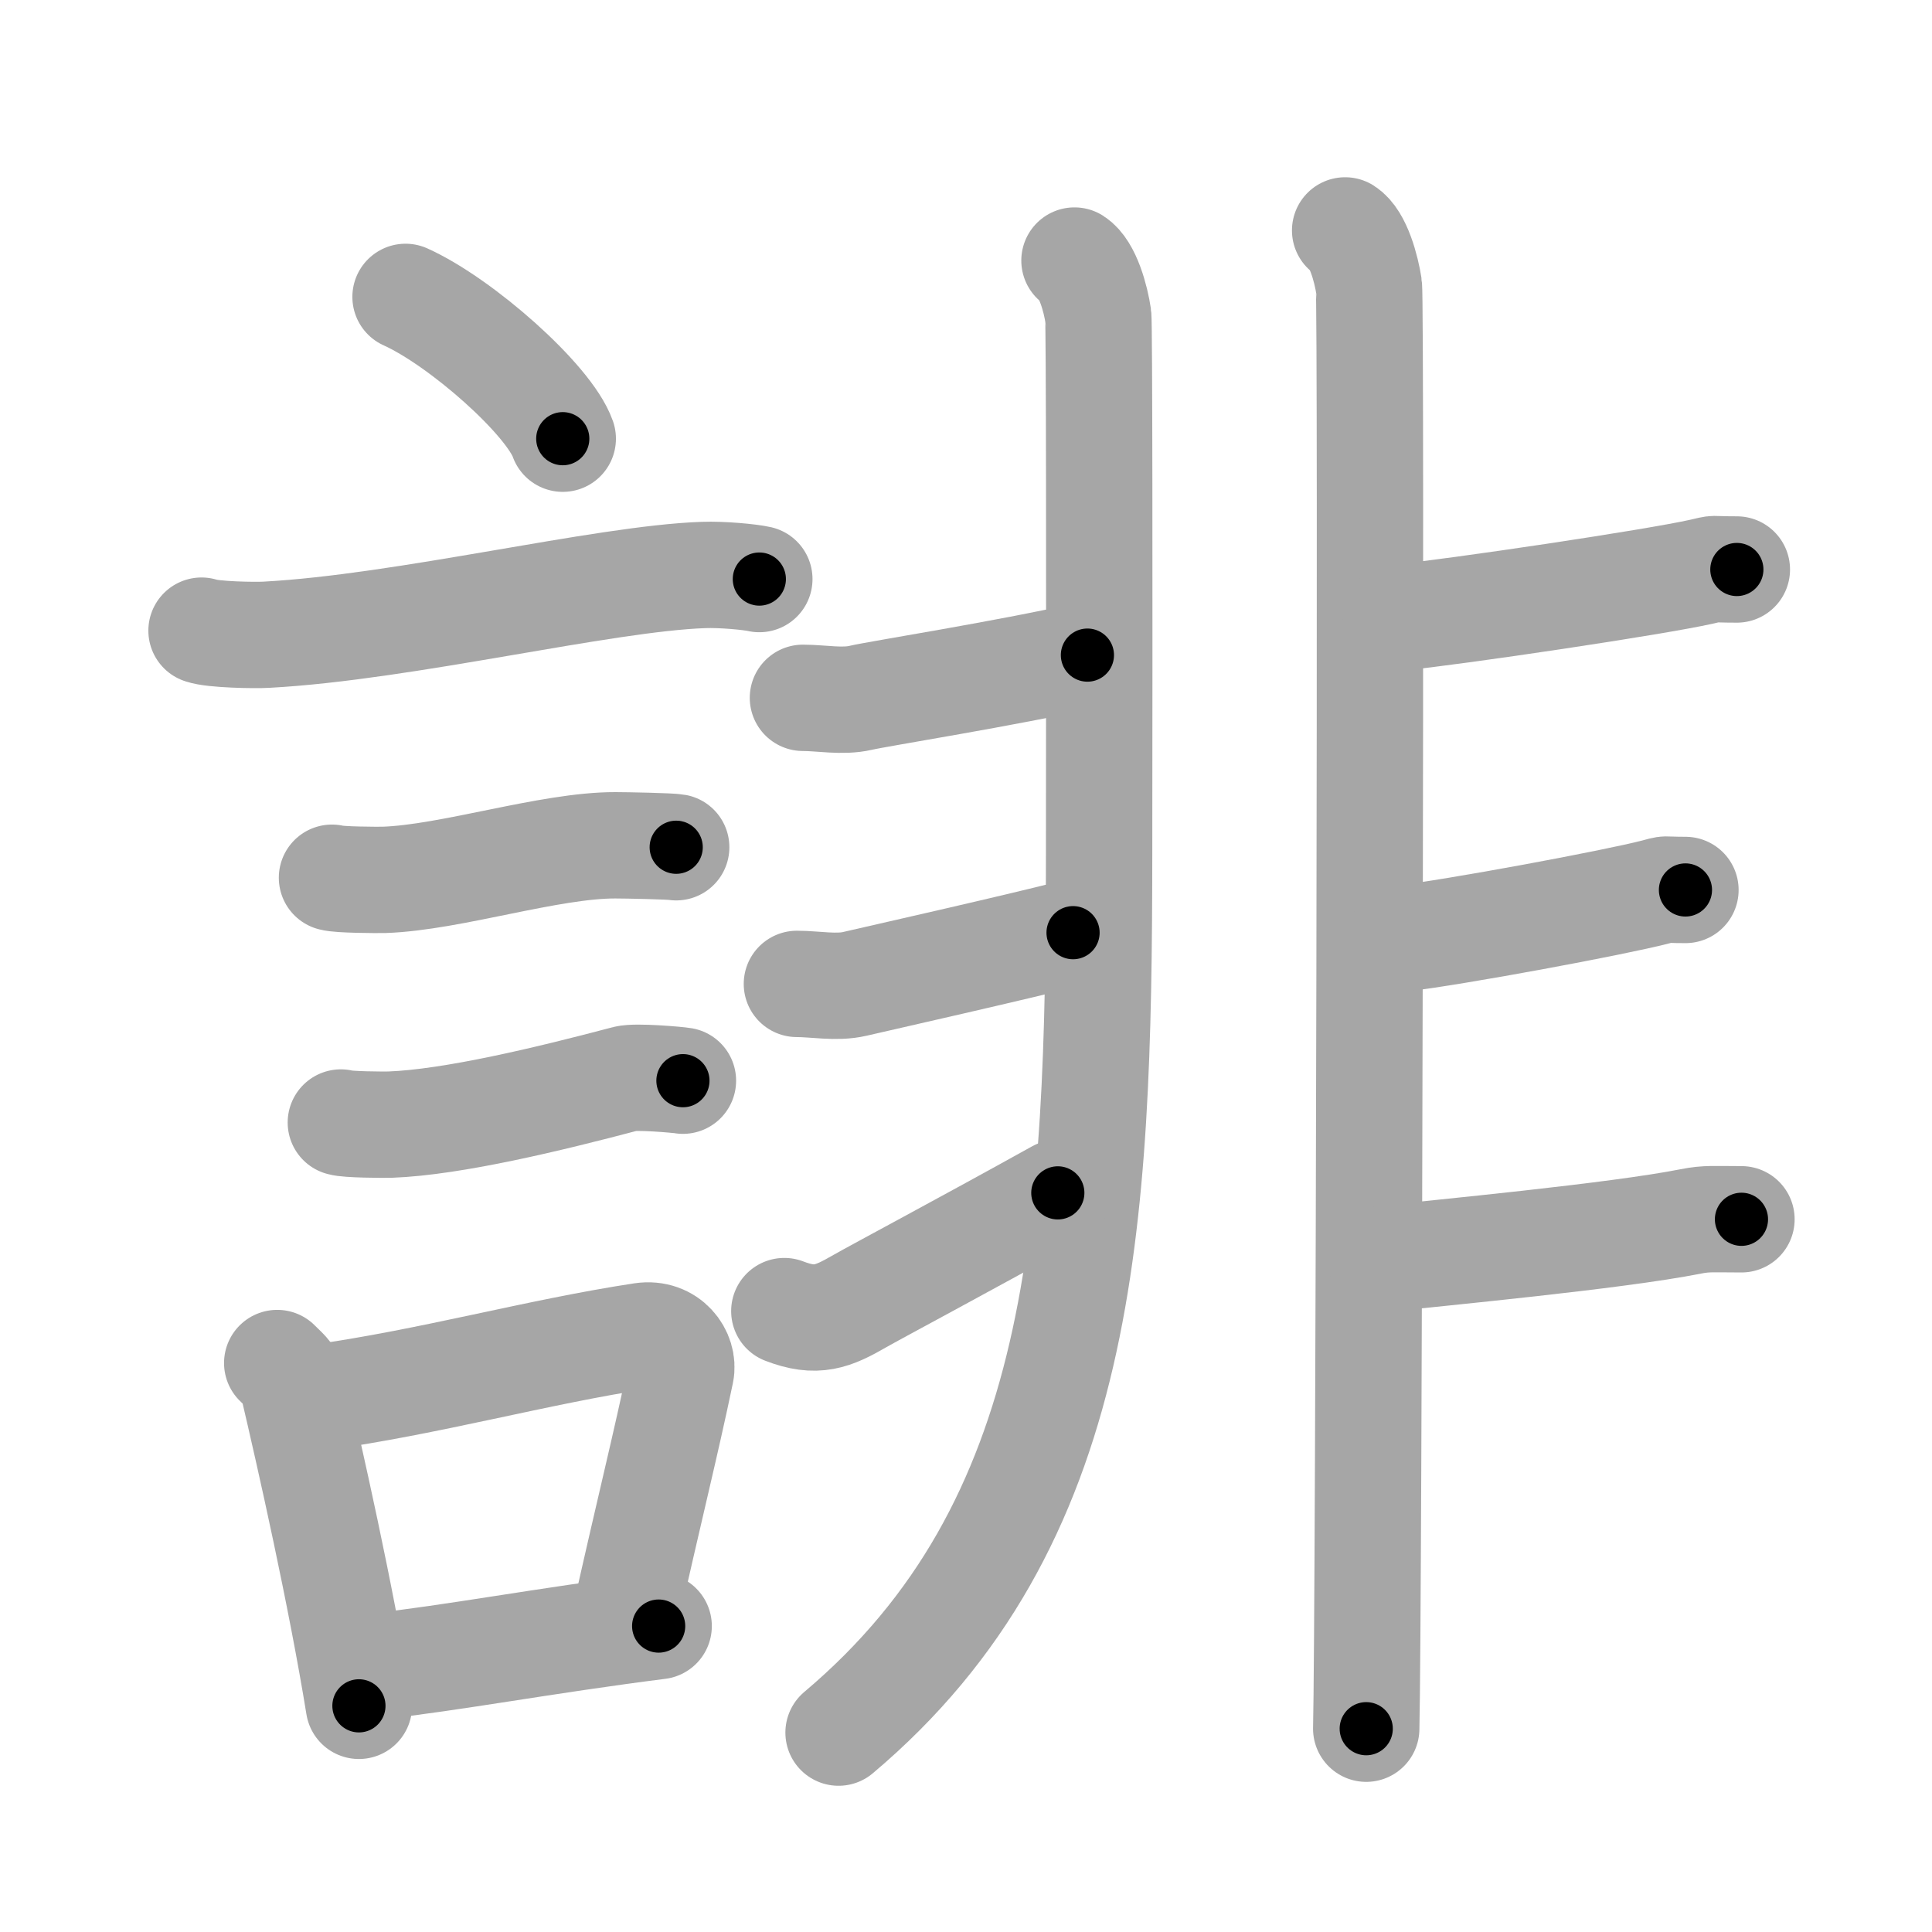 <svg xmlns="http://www.w3.org/2000/svg" viewBox="0 0 109 109" id="8ab9"><g fill="none" stroke="#a6a6a6" stroke-width="6" stroke-linecap="round" stroke-linejoin="round"><g><g><path d="M22.88,16.75c3.13,1.41,8.09,5.8,8.87,8" /><path d="M11.37,35.58c0.63,0.23,3.04,0.27,3.67,0.23c7.8-0.42,18.97-3.17,24.64-3.37c1.05-0.04,2.64,0.11,3.16,0.23" /><path d="M18.73,49.52c0.36,0.12,2.58,0.13,2.95,0.12c3.78-0.13,9.32-1.96,13.04-1.95c0.6,0,3.13,0.05,3.43,0.11" /><path d="M19.23,63.33c0.34,0.12,2.42,0.13,2.77,0.12c3.55-0.13,9-1.45,13.31-2.59c0.55-0.15,2.94,0.06,3.22,0.11" /><g><path d="M15.64,76.9c0.35,0.36,0.75,0.65,0.86,1.13c0.99,4.21,2.75,12.04,3.75,18.21" /><path d="M17.81,78.87c6.44-0.89,12.48-2.6,18.42-3.5c1.49-0.22,2.39,1.04,2.18,2.06c-0.89,4.25-1.66,7.22-3.24,14.28" /><path d="M20.97,94.05c4.8-0.54,9.6-1.47,16.19-2.31" /></g></g><g><g><path d="M60.62,14.7c0.75,0.48,1.2,2.17,1.34,3.13c0.06,0.41,0.07,14.74,0.05,30.35C61.99,69.16,61.25,86,47.31,97.75" /><path d="M45.3,39.37c1.03,0,2.23,0.24,3.26,0c1.03-0.24,8.19-1.37,12.79-2.41" /><path d="M44.96,55.51c1.03,0,2.23,0.24,3.26,0c1.03-0.24,9.58-2.17,12.32-2.89" /><path d="M44.25,73.97c1.81,0.7,2.73,0.32,4.27-0.57c0.91-0.52,5.81-3.13,11.16-6.1" /></g><g><path d="M75.89,13c0.75,0.48,1.19,2.17,1.34,3.13c0.15,0.96,0,75.39-0.15,81.4" /><path d="M78.74,34.86c3.55-0.36,14.62-2.01,17.28-2.61c0.97-0.22,0.29-0.12,1.97-0.12" /><path d="M79,52.96c3.09-0.36,12.06-2.03,14.38-2.63c0.84-0.22,0.26-0.12,1.71-0.12" /><path d="M77.91,71.04c3.25-0.36,13.24-1.29,17.48-2.13c0.9-0.18,1.32-0.12,2.86-0.12" /></g></g></g></g><g fill="none" stroke="#000" stroke-width="3" stroke-linecap="round" stroke-linejoin="round"><path d="M22.88,16.75c3.13,1.41,8.09,5.8,8.87,8" stroke-dasharray="12.12" stroke-dashoffset="12.12"><animate attributeName="stroke-dashoffset" values="12.12;12.12;0" dur="0.242s" fill="freeze" begin="0s;8ab9.click" /></path><path d="M11.37,35.58c0.63,0.23,3.04,0.27,3.67,0.23c7.8-0.42,18.97-3.17,24.64-3.37c1.05-0.04,2.64,0.11,3.16,0.23" stroke-dasharray="31.746" stroke-dashoffset="31.746"><animate attributeName="stroke-dashoffset" values="31.746" fill="freeze" begin="8ab9.click" /><animate attributeName="stroke-dashoffset" values="31.746;31.746;0" keyTimes="0;0.433;1" dur="0.559s" fill="freeze" begin="0s;8ab9.click" /></path><path d="M18.73,49.52c0.36,0.12,2.58,0.13,2.95,0.12c3.78-0.13,9.32-1.96,13.04-1.95c0.6,0,3.13,0.05,3.43,0.11" stroke-dasharray="19.593" stroke-dashoffset="19.593"><animate attributeName="stroke-dashoffset" values="19.593" fill="freeze" begin="8ab9.click" /><animate attributeName="stroke-dashoffset" values="19.593;19.593;0" keyTimes="0;0.74;1" dur="0.755s" fill="freeze" begin="0s;8ab9.click" /></path><path d="M19.23,63.33c0.34,0.12,2.42,0.13,2.77,0.12c3.55-0.13,9-1.45,13.31-2.59c0.55-0.15,2.94,0.06,3.22,0.11" stroke-dasharray="19.59" stroke-dashoffset="19.59"><animate attributeName="stroke-dashoffset" values="19.59" fill="freeze" begin="8ab9.click" /><animate attributeName="stroke-dashoffset" values="19.59;19.59;0" keyTimes="0;0.794;1" dur="0.951s" fill="freeze" begin="0s;8ab9.click" /></path><path d="M15.64,76.9c0.35,0.36,0.75,0.65,0.86,1.13c0.99,4.21,2.75,12.04,3.75,18.21" stroke-dasharray="20.038" stroke-dashoffset="20.038"><animate attributeName="stroke-dashoffset" values="20.038" fill="freeze" begin="8ab9.click" /><animate attributeName="stroke-dashoffset" values="20.038;20.038;0" keyTimes="0;0.826;1" dur="1.151s" fill="freeze" begin="0s;8ab9.click" /></path><path d="M17.81,78.87c6.44-0.89,12.48-2.6,18.42-3.5c1.49-0.22,2.39,1.04,2.18,2.06c-0.89,4.25-1.66,7.22-3.24,14.28" stroke-dasharray="36.912" stroke-dashoffset="36.912"><animate attributeName="stroke-dashoffset" values="36.912" fill="freeze" begin="8ab9.click" /><animate attributeName="stroke-dashoffset" values="36.912;36.912;0" keyTimes="0;0.757;1" dur="1.52s" fill="freeze" begin="0s;8ab9.click" /></path><path d="M20.97,94.05c4.8-0.54,9.6-1.47,16.19-2.31" stroke-dasharray="16.356" stroke-dashoffset="16.356"><animate attributeName="stroke-dashoffset" values="16.356" fill="freeze" begin="8ab9.click" /><animate attributeName="stroke-dashoffset" values="16.356;16.356;0" keyTimes="0;0.903;1" dur="1.684s" fill="freeze" begin="0s;8ab9.click" /></path><path d="M60.62,14.7c0.75,0.48,1.2,2.17,1.34,3.13c0.06,0.41,0.07,14.74,0.05,30.35C61.99,69.16,61.25,86,47.31,97.75" stroke-dasharray="87.433" stroke-dashoffset="87.433"><animate attributeName="stroke-dashoffset" values="87.433" fill="freeze" begin="8ab9.click" /><animate attributeName="stroke-dashoffset" values="87.433;87.433;0" keyTimes="0;0.719;1" dur="2.341s" fill="freeze" begin="0s;8ab9.click" /></path><path d="M45.3,39.37c1.03,0,2.23,0.24,3.26,0c1.03-0.24,8.19-1.37,12.79-2.41" stroke-dasharray="16.288" stroke-dashoffset="16.288"><animate attributeName="stroke-dashoffset" values="16.288" fill="freeze" begin="8ab9.click" /><animate attributeName="stroke-dashoffset" values="16.288;16.288;0" keyTimes="0;0.935;1" dur="2.504s" fill="freeze" begin="0s;8ab9.click" /></path><path d="M44.96,55.51c1.03,0,2.23,0.24,3.26,0c1.03-0.24,9.58-2.17,12.32-2.89" stroke-dasharray="15.926" stroke-dashoffset="15.926"><animate attributeName="stroke-dashoffset" values="15.926" fill="freeze" begin="8ab9.click" /><animate attributeName="stroke-dashoffset" values="15.926;15.926;0" keyTimes="0;0.94;1" dur="2.663s" fill="freeze" begin="0s;8ab9.click" /></path><path d="M44.25,73.97c1.81,0.7,2.73,0.32,4.27-0.57c0.91-0.52,5.81-3.13,11.16-6.1" stroke-dasharray="17.235" stroke-dashoffset="17.235"><animate attributeName="stroke-dashoffset" values="17.235" fill="freeze" begin="8ab9.click" /><animate attributeName="stroke-dashoffset" values="17.235;17.235;0" keyTimes="0;0.939;1" dur="2.835s" fill="freeze" begin="0s;8ab9.click" /></path><path d="M75.89,13c0.75,0.48,1.19,2.17,1.34,3.13c0.15,0.96,0,75.39-0.15,81.4" stroke-dasharray="84.88" stroke-dashoffset="84.88"><animate attributeName="stroke-dashoffset" values="84.88" fill="freeze" begin="8ab9.click" /><animate attributeName="stroke-dashoffset" values="84.88;84.88;0" keyTimes="0;0.816;1" dur="3.473s" fill="freeze" begin="0s;8ab9.click" /></path><path d="M78.74,34.86c3.55-0.36,14.62-2.01,17.28-2.61c0.97-0.22,0.29-0.12,1.97-0.12" stroke-dasharray="19.466" stroke-dashoffset="19.466"><animate attributeName="stroke-dashoffset" values="19.466" fill="freeze" begin="8ab9.click" /><animate attributeName="stroke-dashoffset" values="19.466;19.466;0" keyTimes="0;0.947;1" dur="3.668s" fill="freeze" begin="0s;8ab9.click" /></path><path d="M79,52.96c3.09-0.36,12.06-2.03,14.38-2.63c0.84-0.22,0.26-0.12,1.71-0.12" stroke-dasharray="16.352" stroke-dashoffset="16.352"><animate attributeName="stroke-dashoffset" values="16.352" fill="freeze" begin="8ab9.click" /><animate attributeName="stroke-dashoffset" values="16.352;16.352;0" keyTimes="0;0.957;1" dur="3.832s" fill="freeze" begin="0s;8ab9.click" /></path><path d="M77.91,71.04c3.25-0.36,13.24-1.29,17.48-2.13c0.9-0.18,1.32-0.12,2.86-0.12" stroke-dasharray="20.483" stroke-dashoffset="20.483"><animate attributeName="stroke-dashoffset" values="20.483" fill="freeze" begin="8ab9.click" /><animate attributeName="stroke-dashoffset" values="20.483;20.483;0" keyTimes="0;0.949;1" dur="4.037s" fill="freeze" begin="0s;8ab9.click" /></path></g></svg>